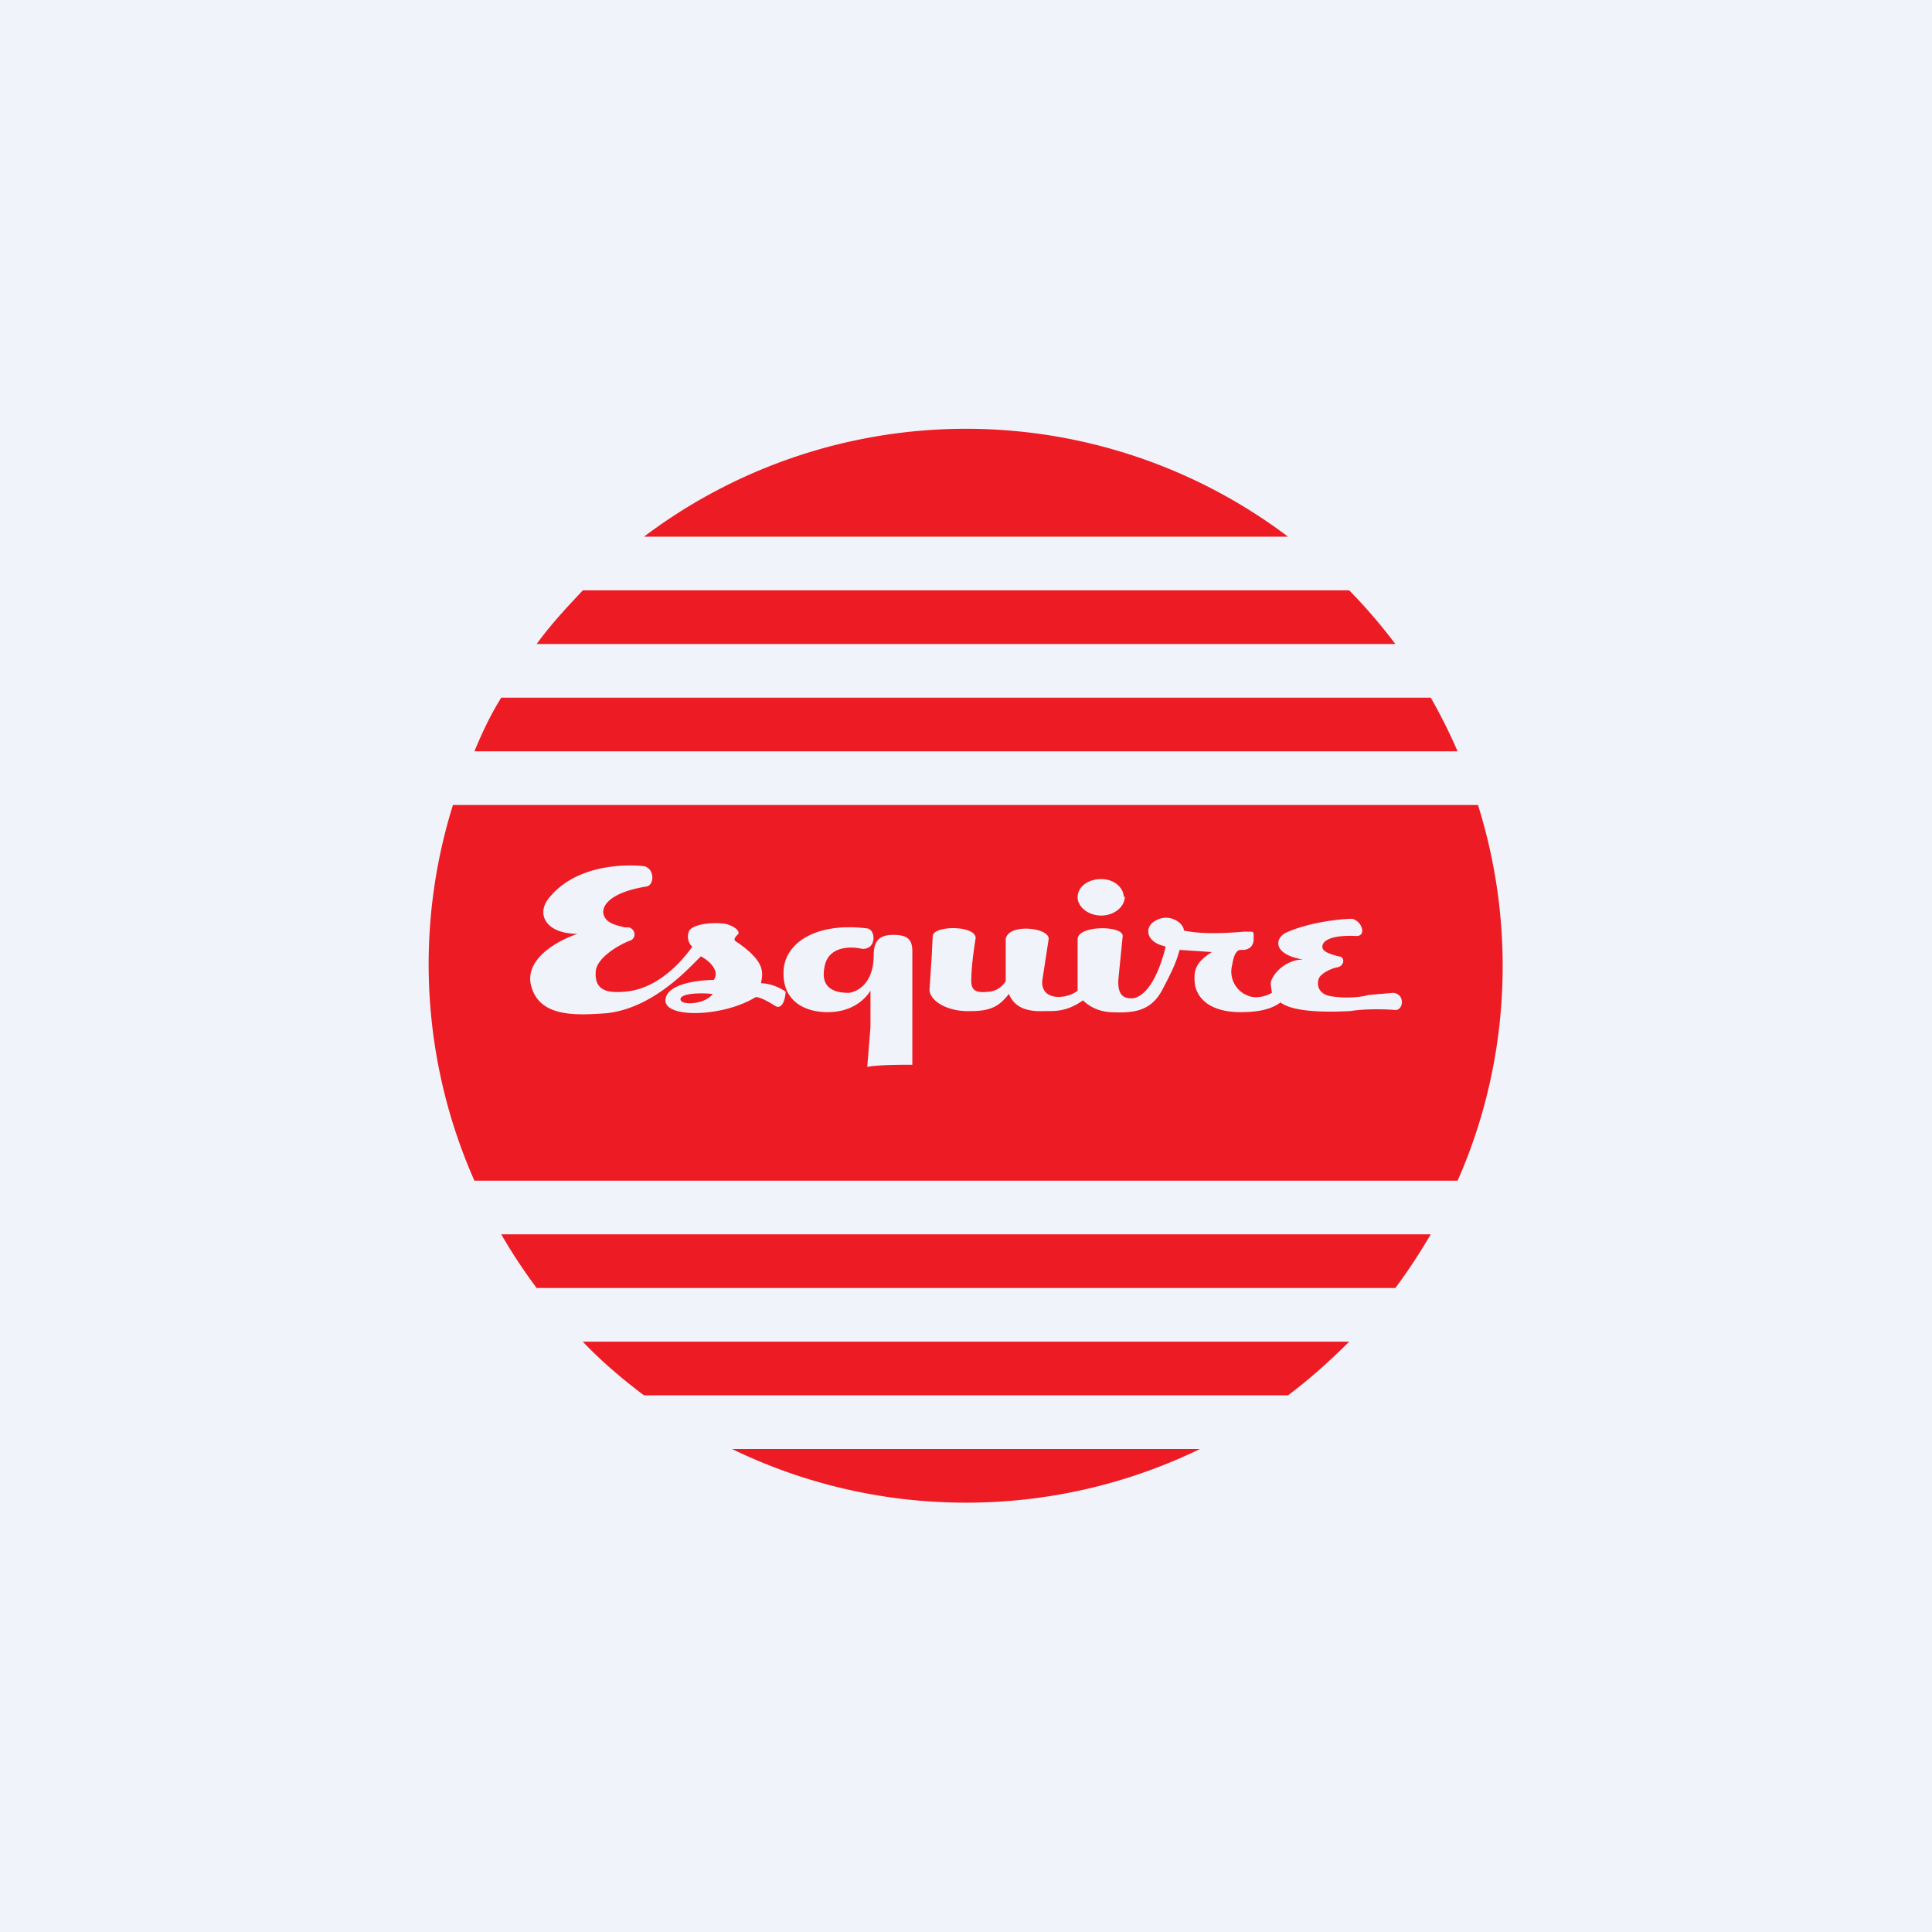 <!-- by TradingView --><svg width="18" height="18" viewBox="0 0 18 18" xmlns="http://www.w3.org/2000/svg"><path fill="#F0F3FA" d="M0 0h18v18H0z"/><path fill-rule="evenodd" d="M14 9c0 .71-.15 1.39-.42 2H4.42a4.98 4.98 0 0 1-.2-3.5h9.55A5 5 0 0 1 14 9Zm-.42-2a5.01 5.01 0 0 0-.25-.5H4.67c-.1.16-.18.33-.25.5h9.16ZM5 6h8a5.03 5.03 0 0 0-.43-.5H5.43c-.15.16-.3.32-.43.5Zm1-1h6a4.98 4.98 0 0 0-6 0Zm-1 7a5 5 0 0 1-.33-.5h8.66c-.1.17-.21.34-.33.5H5Zm1 1c-.2-.15-.4-.32-.57-.5h7.14c-.18.18-.37.35-.57.5H6Zm3 1c-.78 0-1.52-.18-2.18-.5h4.36c-.66.32-1.4.5-2.18.5ZM6 8.07c-.08-.01-.6-.05-.88.29-.13.15-.04.34.26.34-.28.1-.49.28-.43.49.08.29.42.27.7.25.38-.04.68-.33.81-.46l.07-.07c.11.06.17.15.12.22-.12 0-.46.03-.45.2.02.16.55.14.84-.04.05 0 .13.05.18.08.04.03.09 0 .1-.13a.43.43 0 0 0-.23-.08c.02-.1.04-.2-.22-.38-.04-.02-.03-.04 0-.07.03-.02 0-.07-.1-.1-.09-.02-.28-.01-.34.05-.03.03-.03.12.02.16-.05.07-.29.4-.64.42-.13.01-.27 0-.26-.18 0-.14.24-.27.33-.3.05-.03.04-.1-.02-.12h-.04c-.08-.02-.19-.04-.2-.14 0-.11.15-.2.4-.24.08-.01.08-.17-.02-.19Zm.63 1.19c-.08-.01-.29-.01-.29.05 0 .06.23.05.3-.05Zm1.05-.24c.03-.22.27-.2.35-.18.14.01.13-.18.05-.19-.47-.06-.77.13-.78.4-.01.28.2.38.41.38.23 0 .35-.12.4-.2v.34l-.03.37c.1-.02.33-.02.42-.02V8.86c0-.12-.06-.15-.18-.15-.13 0-.18.06-.18.19 0 .26-.15.34-.23.35-.08 0-.27-.01-.23-.23Zm5.3.23-.23.02-.04.01a.95.95 0 0 1-.32 0c-.1-.02-.13-.1-.1-.17.03-.05.12-.09.18-.1.06-.02.06-.1 0-.1-.07-.02-.15-.04-.15-.09 0-.05.07-.11.31-.1.1.01.07-.13-.03-.16-.1 0-.4.03-.62.13-.1.05-.13.2.16.25-.18 0-.3.16-.3.22v.02l.01.07a.3.3 0 0 1-.17.04.24.24 0 0 1-.2-.3c.02-.13.06-.14.08-.14h.02c.05 0 .1-.03.1-.1v-.03c0-.03 0-.04-.03-.04h-.06c-.12.01-.37.03-.56-.01 0-.07-.13-.16-.25-.1-.13.06-.1.2.05.24l.03.01c-.04.17-.14.45-.3.48-.1.01-.15-.04-.14-.18l.04-.4c0-.1-.42-.1-.42.03v.48c-.1.08-.34.1-.33-.09l.06-.39c.01-.11-.38-.15-.4 0v.39a.2.2 0 0 1-.16.1c-.11.01-.17 0-.16-.13 0-.13.04-.37.04-.37 0-.12-.39-.12-.4-.02l-.01.2-.02.3c0 .1.16.21.39.2.2 0 .27-.06.35-.16.04.1.13.17.33.16h.04c.07 0 .18 0 .32-.1.05.05.13.1.25.11.21.01.38 0 .49-.21.1-.19.13-.26.16-.37l.3.02c-.12.08-.17.14-.16.27 0 .08.06.29.43.29.2 0 .3-.04.37-.09.08.06.27.1.65.08.12-.02.3-.02.42-.01.08 0 .09-.15-.02-.16Zm-2.5-.9c0 .1-.1.18-.22.18s-.22-.08-.22-.17c0-.1.1-.17.22-.17s.21.08.21.17Z" fill="#ED1B24"/></svg>